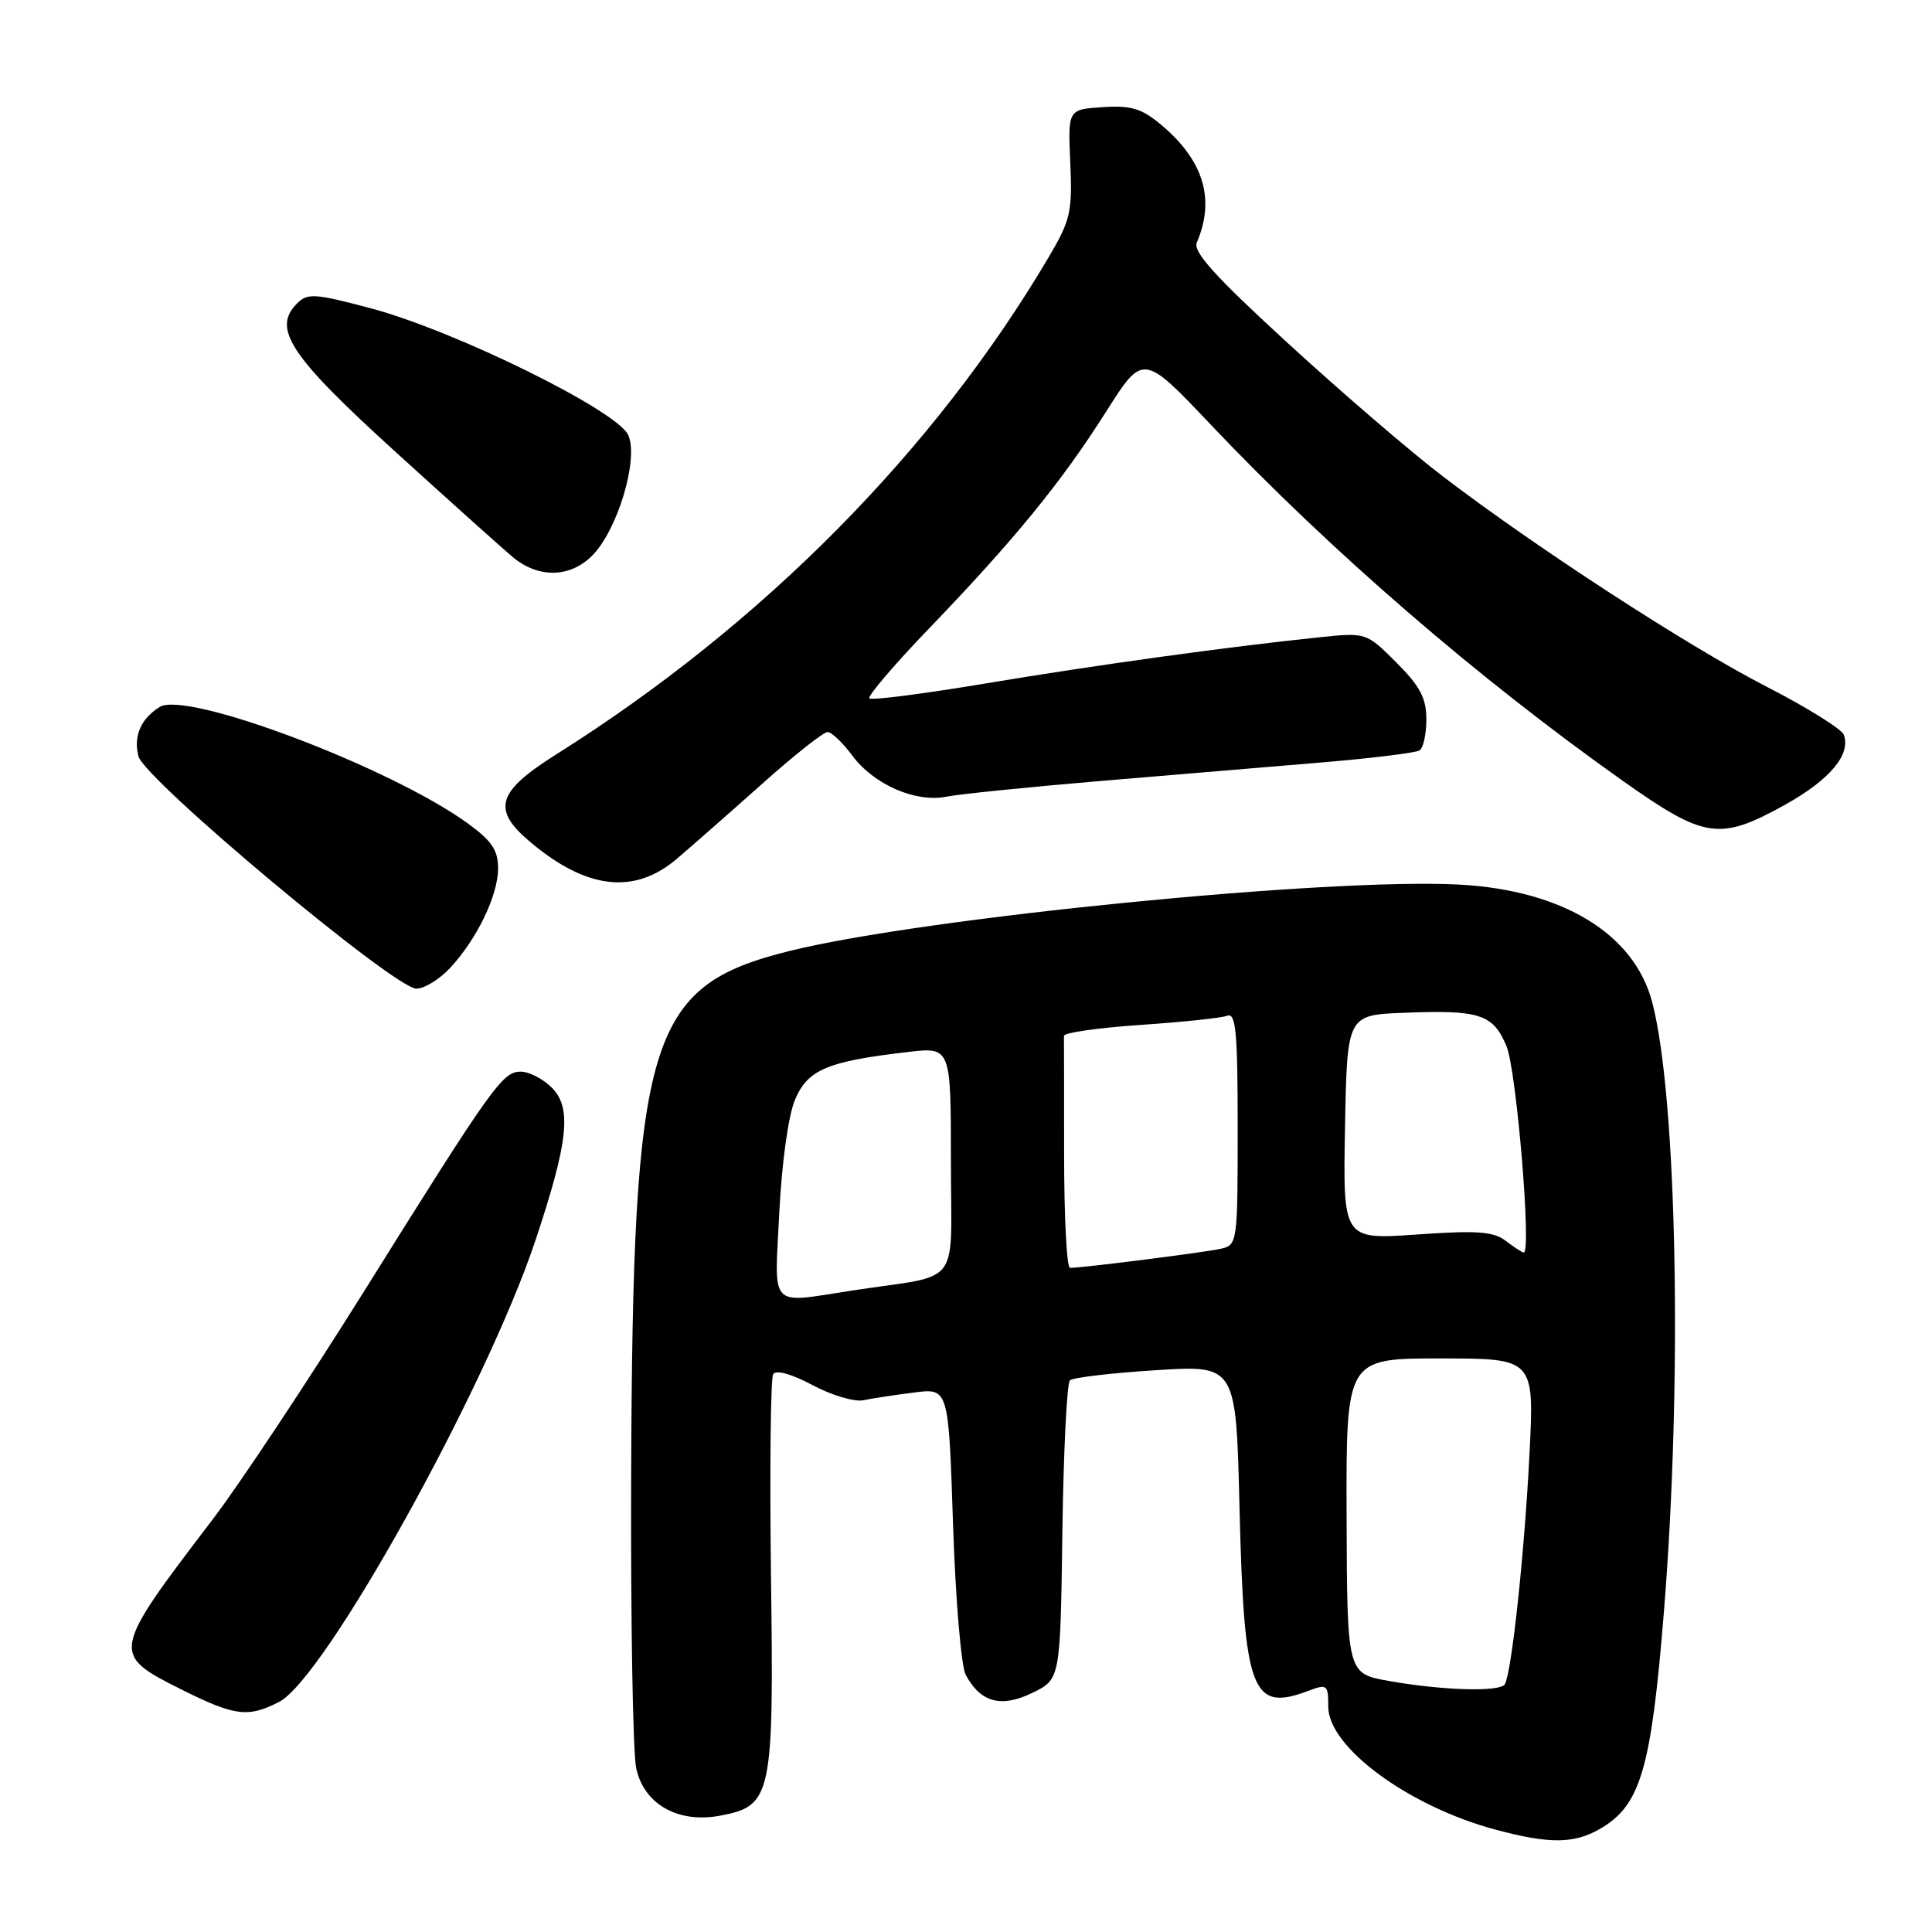 <?xml version="1.0" encoding="UTF-8" standalone="no"?>
<!DOCTYPE svg PUBLIC "-//W3C//DTD SVG 1.1//EN" "http://www.w3.org/Graphics/SVG/1.1/DTD/svg11.dtd" >
<svg xmlns="http://www.w3.org/2000/svg" xmlns:xlink="http://www.w3.org/1999/xlink" version="1.1" viewBox="0 0 256 256">
 <g >
 <path fill="currentColor"
d=" M 212.12 242.27 C 217.40 239.15 218.79 234.37 220.47 213.66 C 222.95 183.11 222.22 145.24 218.91 132.74 C 216.53 123.75 207.07 117.98 193.48 117.22 C 176.29 116.26 122.39 121.60 104.61 126.01 C 85.84 130.68 83.85 137.27 83.63 195.50 C 83.56 214.75 83.86 232.21 84.30 234.29 C 85.31 239.06 89.84 241.63 95.40 240.59 C 102.28 239.29 102.55 238.07 102.16 208.84 C 101.98 194.67 102.11 182.64 102.45 182.09 C 102.82 181.48 104.88 182.05 107.66 183.53 C 110.18 184.88 113.21 185.78 114.38 185.54 C 115.54 185.30 118.57 184.84 121.09 184.52 C 125.69 183.92 125.69 183.92 126.28 201.91 C 126.60 211.80 127.36 220.80 127.96 221.92 C 129.92 225.59 132.67 226.33 136.80 224.31 C 140.50 222.50 140.50 222.50 140.77 203.03 C 140.92 192.32 141.37 183.26 141.77 182.90 C 142.17 182.53 147.29 181.93 153.14 181.56 C 163.78 180.88 163.78 180.88 164.24 199.69 C 164.84 224.26 165.84 226.91 173.43 224.02 C 175.85 223.11 176.00 223.24 176.00 226.14 C 176.00 231.51 186.63 239.33 198.10 242.42 C 205.35 244.37 208.63 244.33 212.12 242.27 Z  M 37.00 225.50 C 43.08 222.36 64.43 183.90 70.96 164.33 C 75.31 151.27 75.79 146.79 73.12 144.12 C 71.95 142.95 70.10 142.00 69.01 142.00 C 66.58 142.00 65.33 143.75 48.08 171.36 C 40.69 183.17 31.79 196.58 28.30 201.17 C 14.64 219.09 14.63 219.16 24.21 223.95 C 31.13 227.40 32.90 227.62 37.00 225.50 Z  M 59.65 128.25 C 63.22 124.40 66.00 118.63 66.00 115.05 C 66.00 112.65 65.15 111.40 61.98 109.10 C 51.73 101.67 24.68 91.45 21.15 93.68 C 18.65 95.25 17.67 97.54 18.34 100.20 C 19.10 103.26 52.28 131.00 55.17 131.00 C 56.23 131.00 58.25 129.76 59.65 128.25 Z  M 89.72 113.77 C 91.80 111.99 96.92 107.49 101.09 103.77 C 105.27 100.04 109.12 97.00 109.65 97.00 C 110.19 97.00 111.65 98.39 112.91 100.09 C 115.77 103.96 121.33 106.39 125.43 105.56 C 127.12 105.22 136.38 104.28 146.00 103.47 C 155.62 102.67 168.83 101.56 175.34 101.01 C 181.85 100.46 187.59 99.75 188.09 99.44 C 188.59 99.13 189.00 97.28 189.00 95.32 C 189.00 92.51 188.17 90.93 185.02 87.78 C 181.03 83.80 181.03 83.80 174.77 84.45 C 162.48 85.73 145.28 88.11 130.61 90.56 C 122.42 91.93 115.49 92.82 115.20 92.54 C 114.92 92.26 118.48 88.08 123.12 83.26 C 134.43 71.50 140.66 63.87 146.55 54.57 C 151.47 46.81 151.47 46.81 160.48 56.32 C 176.34 73.04 195.78 89.84 215.02 103.46 C 225.90 111.16 227.84 111.45 236.50 106.65 C 242.47 103.33 245.30 99.96 244.30 97.34 C 244.01 96.59 239.44 93.74 234.14 91.02 C 223.72 85.67 203.57 72.58 191.21 63.14 C 186.97 59.91 177.73 51.97 170.69 45.51 C 161.05 36.68 158.05 33.37 158.58 32.14 C 161.04 26.41 159.50 21.28 153.90 16.57 C 151.29 14.37 149.91 13.95 146.11 14.20 C 141.50 14.50 141.50 14.50 141.82 21.59 C 142.10 28.03 141.85 29.17 139.02 33.97 C 123.86 59.68 101.02 82.76 73.75 99.93 C 65.82 104.92 65.12 107.24 70.25 111.56 C 77.75 117.88 84.07 118.59 89.72 113.77 Z  M 78.45 73.64 C 81.84 70.26 84.67 60.78 83.24 57.64 C 81.77 54.40 60.32 43.84 49.20 40.87 C 41.69 38.87 40.76 38.81 39.35 40.22 C 36.03 43.55 38.42 47.16 52.31 59.79 C 59.56 66.38 66.62 72.71 68.00 73.86 C 71.36 76.64 75.53 76.56 78.45 73.64 Z  M 184.00 222.73 C 178.50 221.75 178.50 221.75 178.43 200.87 C 178.37 180.00 178.37 180.00 190.84 180.00 C 203.31 180.00 203.31 180.00 202.66 192.75 C 202.00 205.83 200.29 221.73 199.39 223.18 C 198.74 224.22 191.11 224.00 184.00 222.73 Z  M 103.26 160.69 C 103.59 154.09 104.45 147.86 105.33 145.75 C 107.01 141.74 109.58 140.64 120.25 139.40 C 126.00 138.72 126.00 138.72 126.00 153.82 C 126.00 170.93 127.65 168.76 113.00 170.99 C 101.74 172.71 102.62 173.64 103.26 160.69 Z  M 141.00 153.00 C 141.00 144.75 140.99 137.66 140.98 137.25 C 140.97 136.84 145.52 136.19 151.10 135.81 C 156.67 135.43 161.85 134.89 162.62 134.59 C 163.76 134.16 164.00 136.76 164.00 149.51 C 164.00 164.72 163.96 164.97 161.75 165.47 C 159.63 165.95 143.45 168.00 141.78 168.00 C 141.35 168.00 141.00 161.25 141.00 153.00 Z  M 199.50 164.41 C 197.87 163.17 195.70 163.02 187.72 163.58 C 177.95 164.26 177.95 164.26 178.22 149.38 C 178.50 134.50 178.50 134.50 185.99 134.20 C 196.08 133.80 197.84 134.37 199.62 138.63 C 200.94 141.80 202.97 166.05 201.90 165.97 C 201.68 165.95 200.60 165.25 199.50 164.41 Z "/>
</g>
</svg>